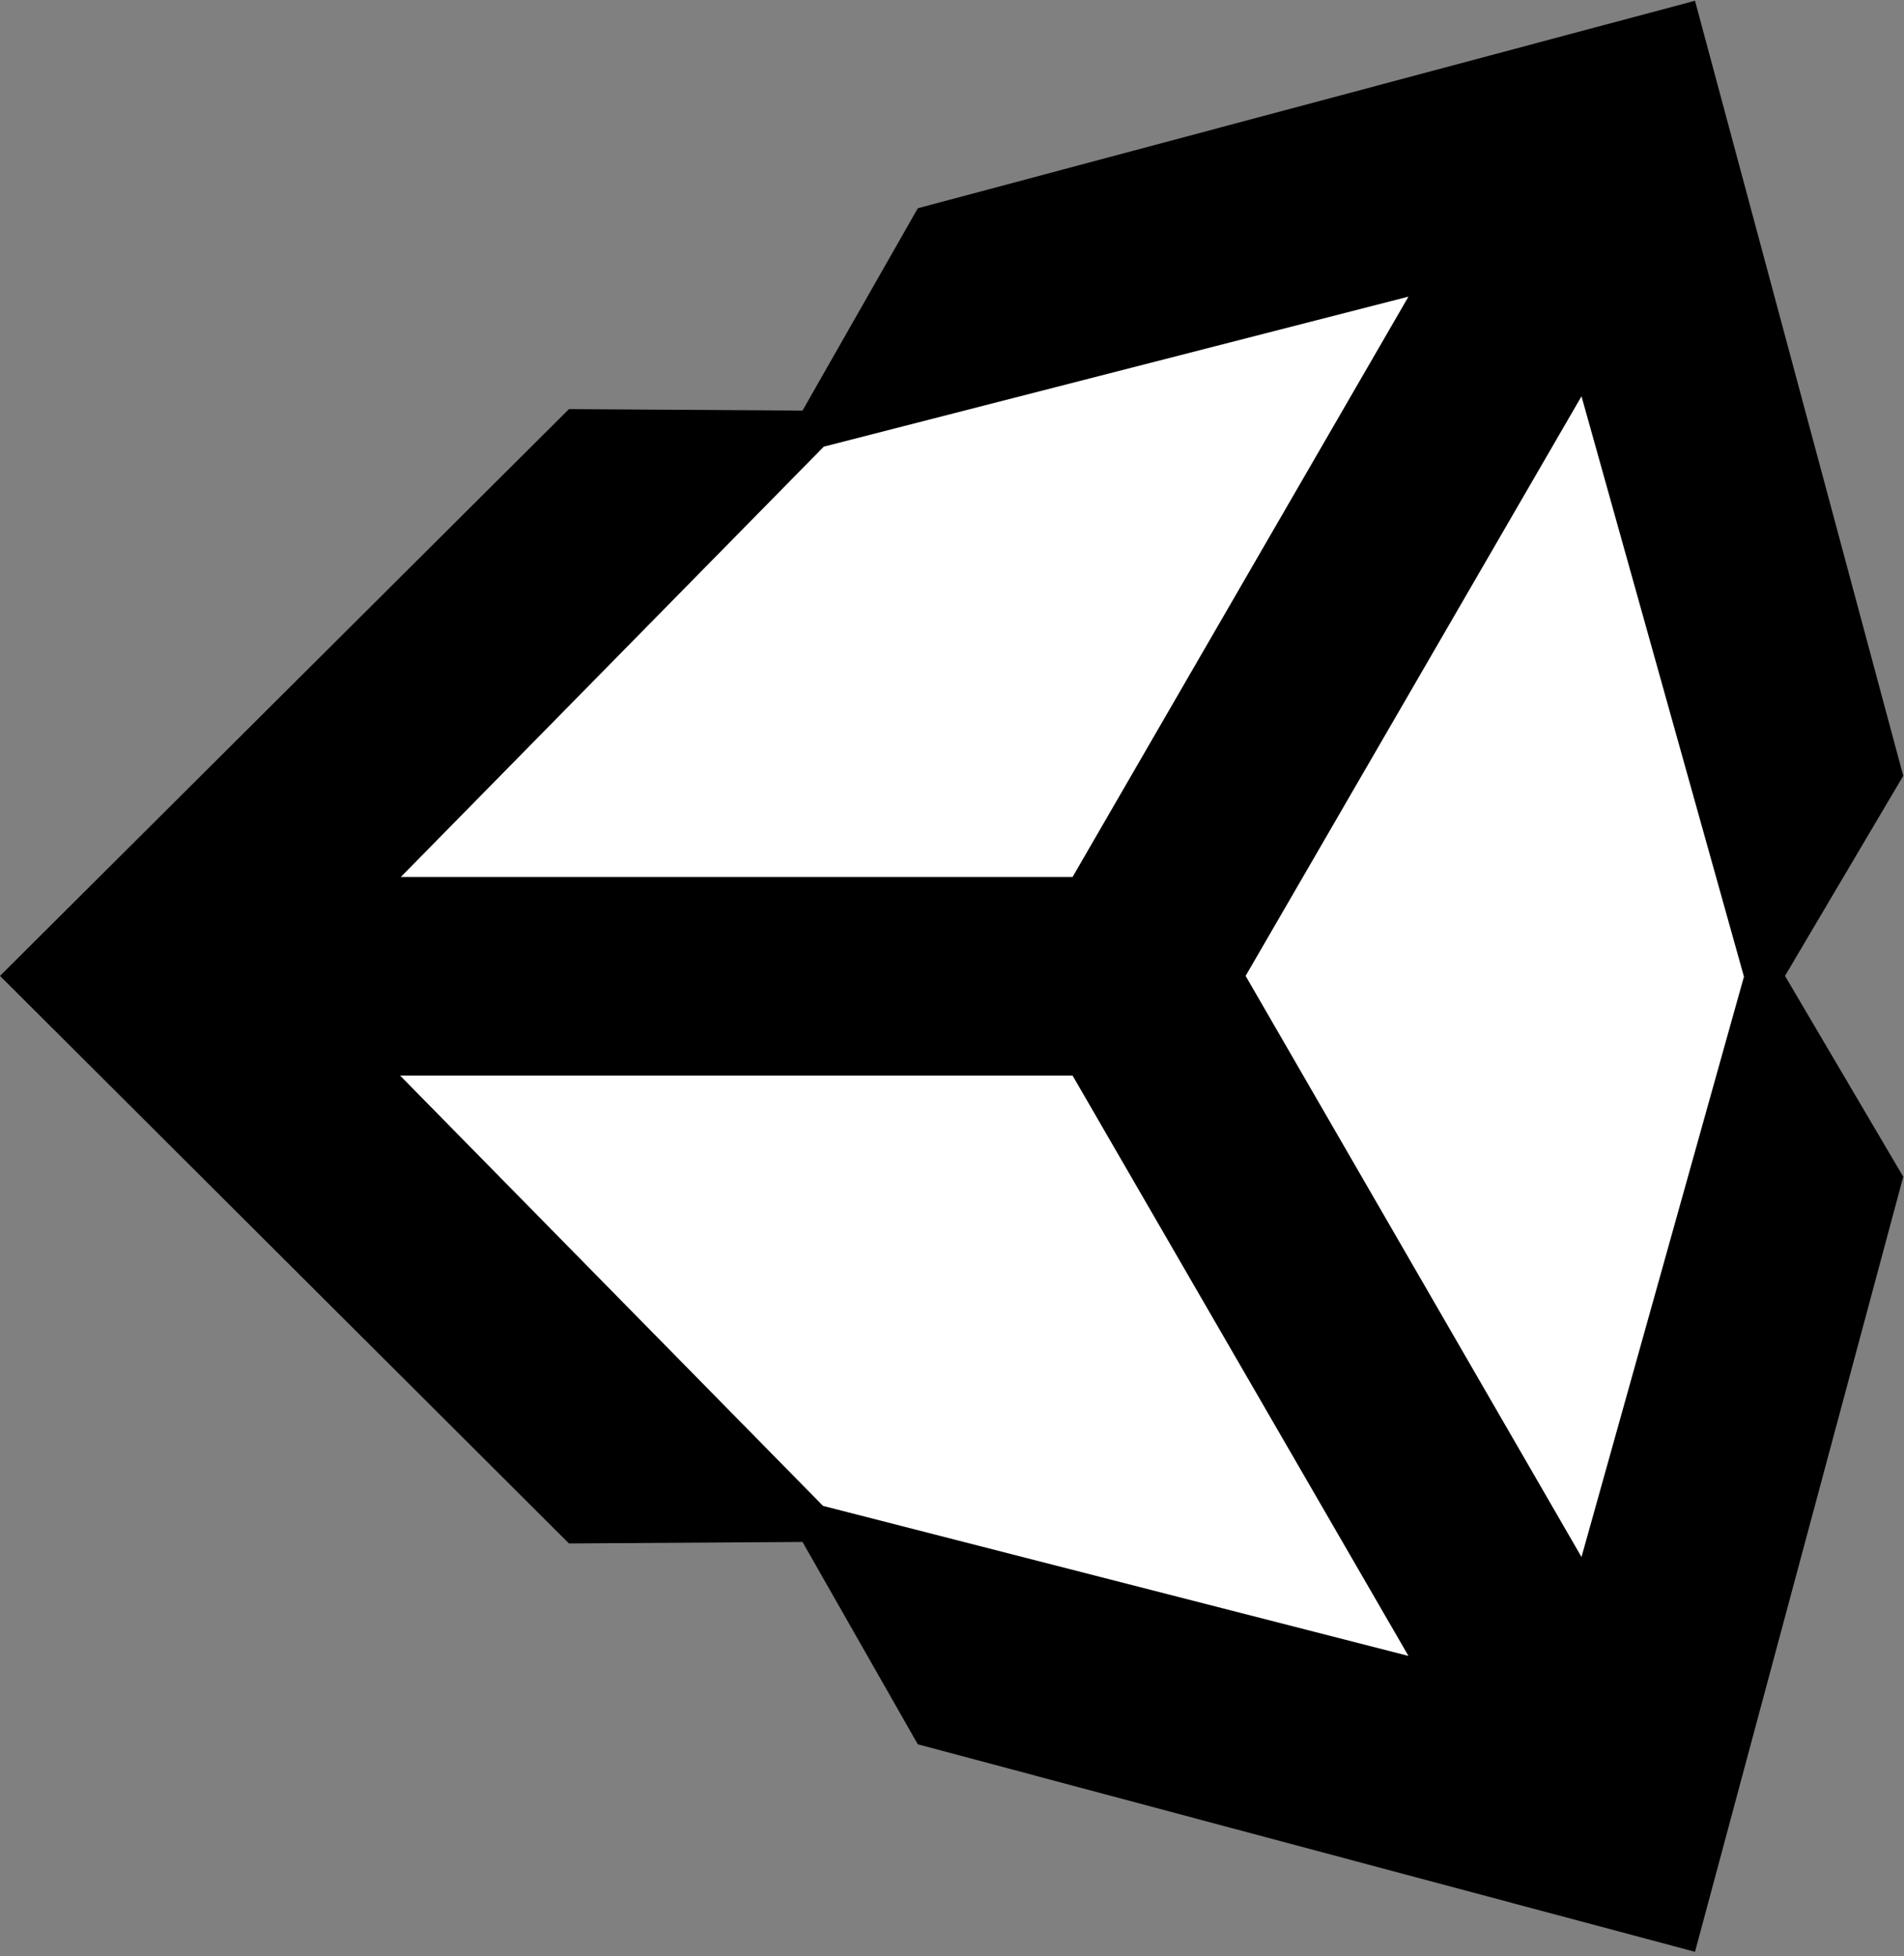 <?xml version="1.0" encoding="UTF-8" standalone="no"?>
<!-- Generator: Adobe Illustrator 19.2.1, SVG Export Plug-In . SVG Version: 6.00 Build 0)  -->

<svg
   version="1.1"
   id="Layer_1"
   x="0px"
   y="0px"
   viewBox="0 0 256 263"
   style="enable-background:new 0 0 256 263;"
   xml:space="preserve"
   sodipodi:docname="unitySat.svg"
   inkscape:version="1.1.2 (b8e25be833, 2022-02-05)"
   xmlns:inkscape="http://www.inkscape.org/namespaces/inkscape"
   xmlns:sodipodi="http://sodipodi.sourceforge.net/DTD/sodipodi-0.dtd"
   xmlns="http://www.w3.org/2000/svg"
   xmlns:svg="http://www.w3.org/2000/svg"><rect x="0" y="0" width="256" height="263" fill="#808080" stroke="none"/><defs
   id="defs9"><inkscape:perspective
     sodipodi:type="inkscape:persp3d"
     inkscape:vp_x="0 : 131.5 : 1"
     inkscape:vp_y="0 : 1000 : 0"
     inkscape:vp_z="256 : 131.5 : 1"
     inkscape:persp3d-origin="128 : 87.666667 : 1"
     id="perspective39" /></defs><sodipodi:namedview
   id="namedview7"
   pagecolor="#ffffff"
   bordercolor="#666666"
   borderopacity="1.0"
   inkscape:pageshadow="2"
   inkscape:pageopacity="0.0"
   inkscape:pagecheckerboard="0"
   showgrid="false"
   inkscape:zoom="3.1596958"
   inkscape:cx="128.01865"
   inkscape:cy="131.65824"
   inkscape:window-width="1920"
   inkscape:window-height="1017"
   inkscape:window-x="1912"
   inkscape:window-y="-8"
   inkscape:window-maximized="1"
   inkscape:current-layer="layer1" />
<g
   inkscape:groupmode="layer"
   id="layer2"
   inkscape:label="background" />
<g
   inkscape:groupmode="layer"
   id="layer1"
   inkscape:label="forground"><g
     id="g4"
     style="enable-background:new 0 0 256 263">
	<path
   d="M166.9,131.2L212.8,52l22.2,79.3l-22.2,79.3L166.9,131.2L166.9,131.2z M144.5,144.1l45.9,79.3l-80-20.5l-57.8-58.8H144.5   L144.5,144.1z M190.4,39.1l-45.9,79.3H52.7l57.8-58.8L190.4,39.1L190.4,39.1z M255.9,104.3l-28-104.2L123.4,28l-15.5,27.2L76.5,55   L0,131.2l76.5,76.3h0l31.4-0.2l15.5,27.2l104.5,27.9l28-104.2l-15.9-27L255.9,104.3L255.9,104.3z"
   id="path2" />
</g><path
     style="fill:#ffffff;stroke:#000000;stroke-width:1px;stroke-linecap:butt;stroke-linejoin:miter;stroke-opacity:1"
     d="m 110.5,59.6 79.9,-20.5 -45.9,79.3 H 52.7 Z"
     id="path953" /><path
     style="fill:#ffffff;stroke:#000000;stroke-width:1px;stroke-linecap:butt;stroke-linejoin:miter;stroke-opacity:1"
     d="m 144.5,144.1 45.9,79.3 -80,-20.5 -57.8,-58.8 z"
     id="path1233" /><path
     style="fill:#ffffff;stroke:#000000;stroke-width:1px;stroke-linecap:butt;stroke-linejoin:miter;stroke-opacity:1"
     d="M 166.9,131.2 212.8,52 235,131.3 212.8,210.6 Z"
     id="path1381" /></g></svg>
